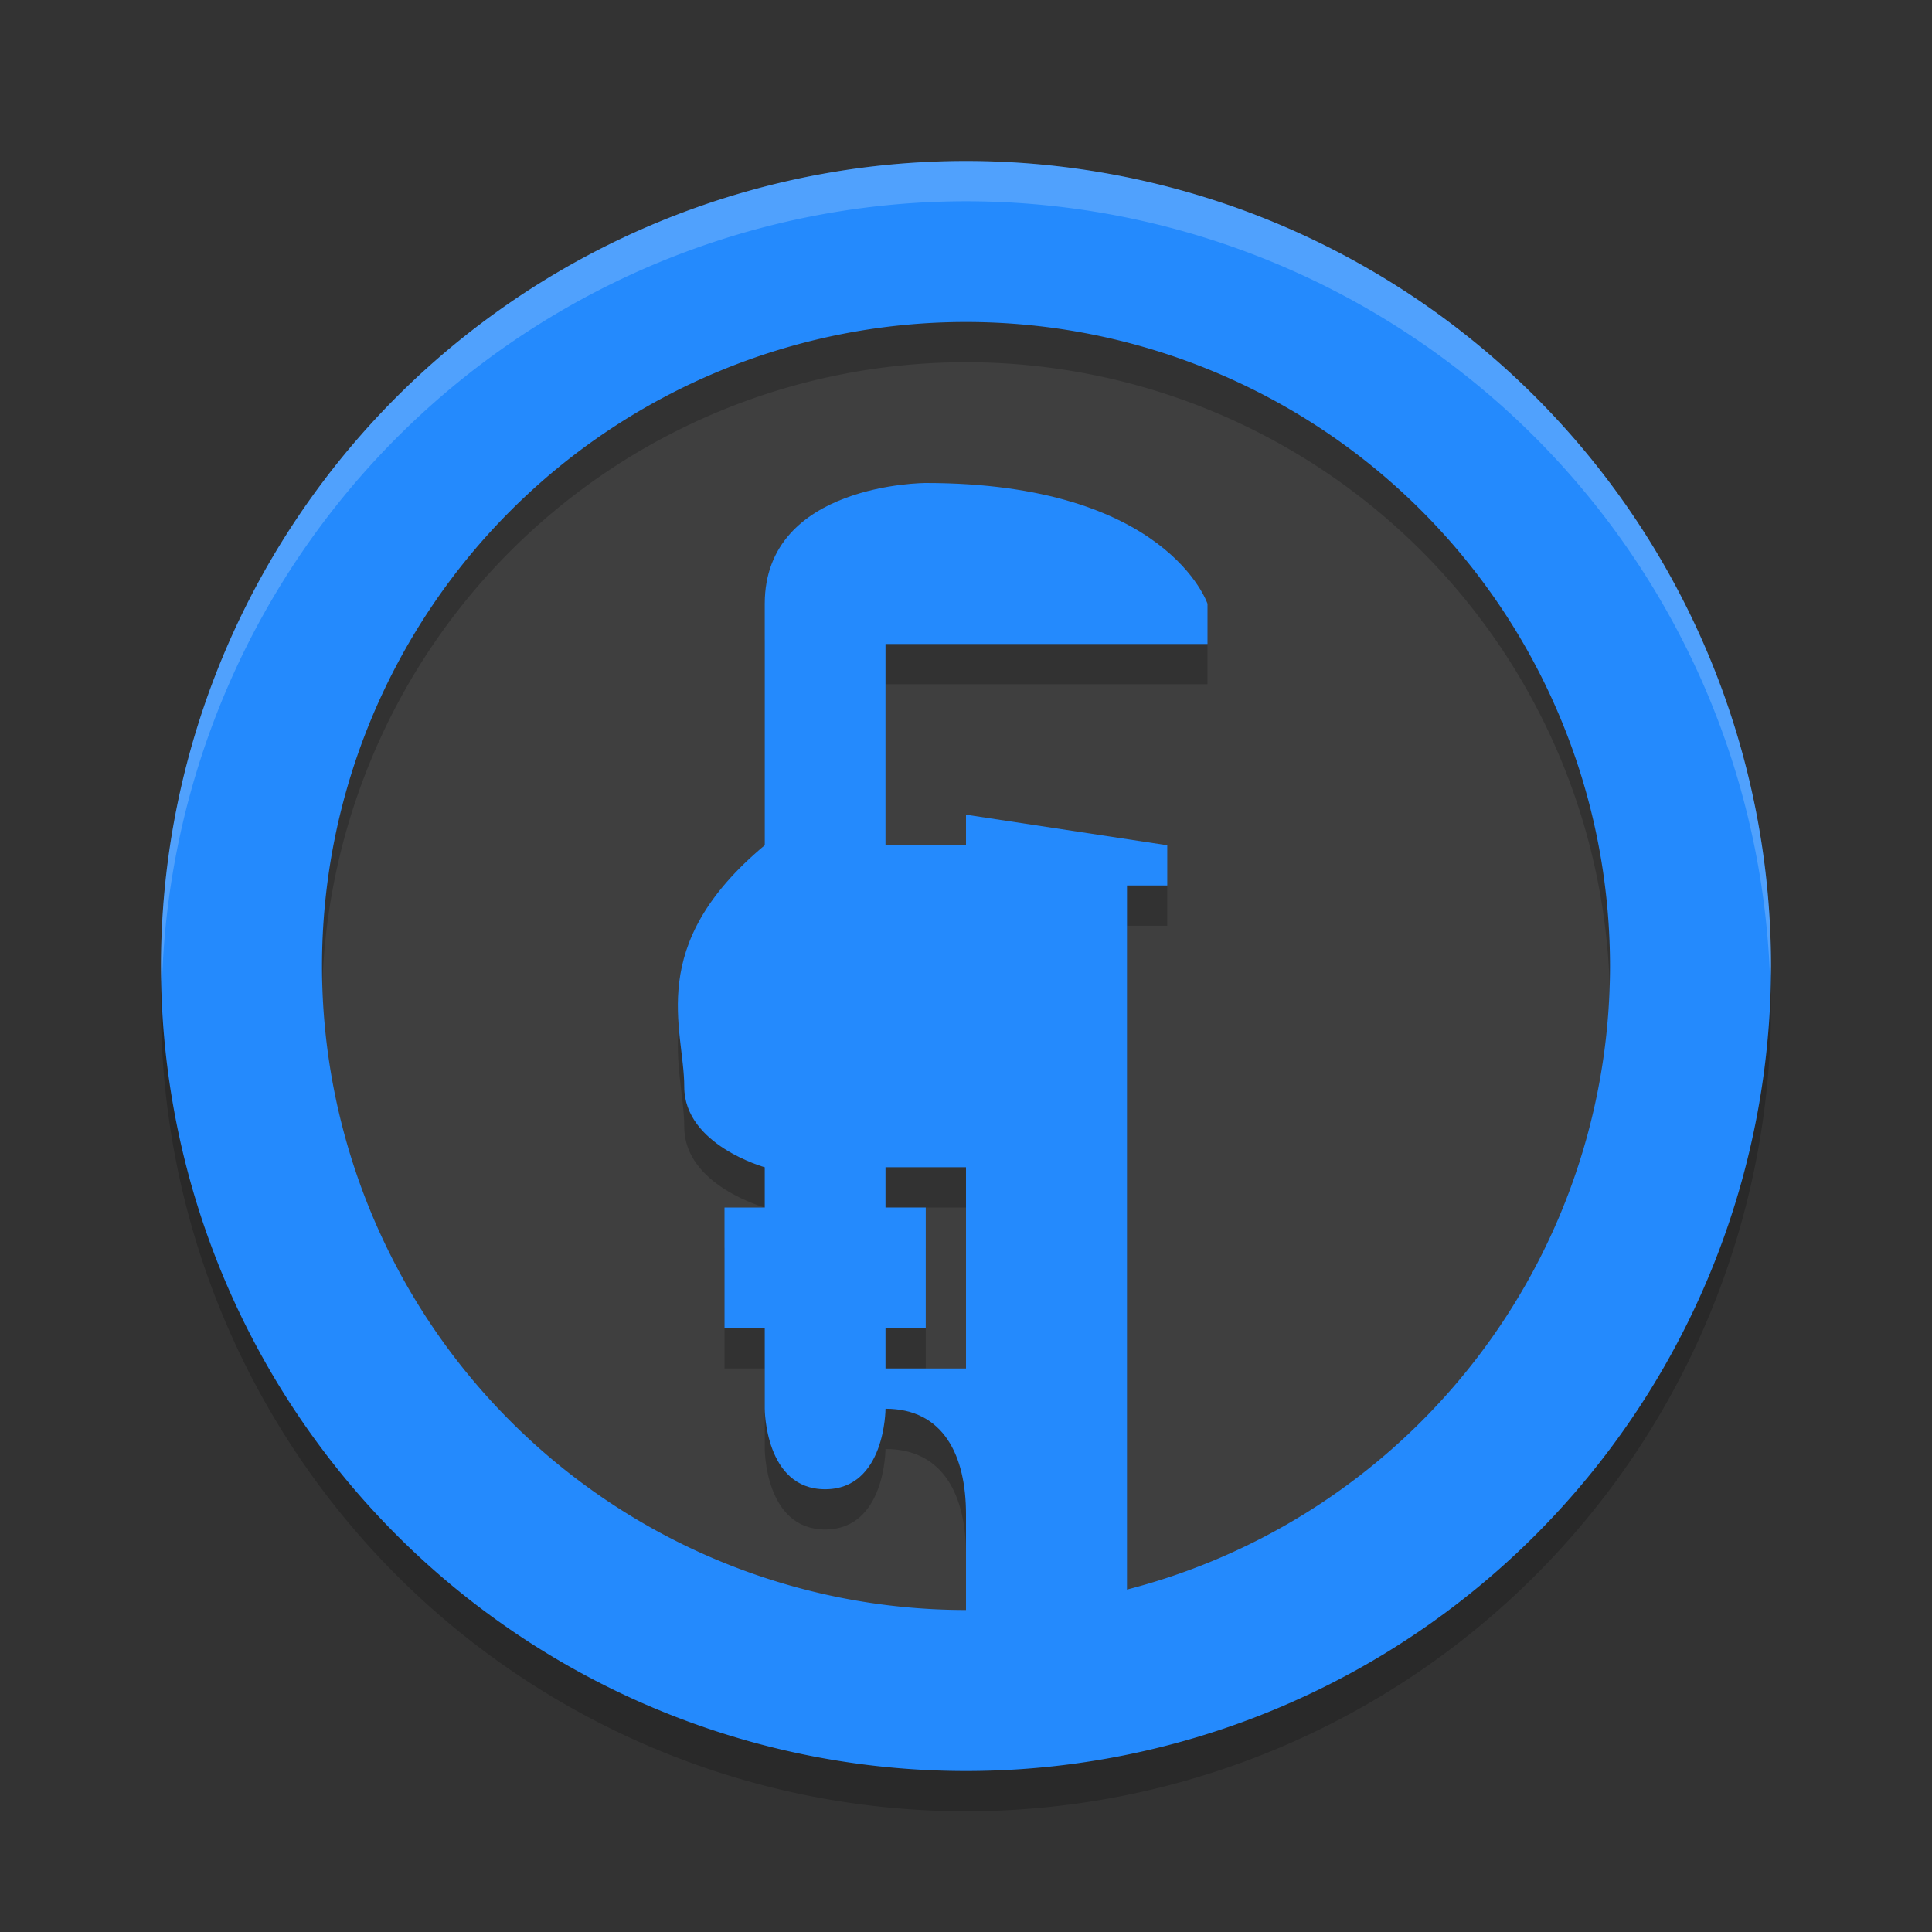 <svg xmlns="http://www.w3.org/2000/svg" width="48" height="48" version="1.1"><rect width="100%" height="100%" fill="#333333" stroke="none"/><defs>
<linearGradient id="ucPurpleBlue" x1="0%" y1="0%" x2="100%" y2="100%">
  <stop offset="0%" style="stop-color:#B794F4;stop-opacity:1"/>
  <stop offset="100%" style="stop-color:#4299E1;stop-opacity:1"/>
</linearGradient>
</defs>
 <circle style="fill:#3f3f3f" cx="24" cy="24" r="18"/>
 <path style="opacity:0.2" d="M 24,35 H 22 V 34 H 23 V 31 H 22 V 30 H 24 Z M 22,17 H 30 V 16 C 30,16 27,13 23,13 19,13 19,16 19,16 V 22 C 16.003,24.5 17,26.552 17,28 17,29.448 19,30 19,30 V 31 H 18 V 34 H 19 V 36 C 19,36 19,38 20.5,38 22,38 22,36 22,36 23.448,36 24,37.172 24,38.621 V 41 C 24,41 23.843,43 26,43 28.157,43 28,41 28,41 V 23 H 29 V 22 L 24,21.241 V 22 H 22 Z"/>
 <path style="opacity:0.2" d="M 24,5 A 20,20 0 0 0 4,25 20,20 0 0 0 24,45 20,20 0 0 0 44,25 20,20 0 0 0 24,5 Z M 24,9 A 16,16 0 0 1 40,25 16,16 0 0 1 24,41 16,16 0 0 1 8,25 16,16 0 0 1 24,9 Z"/>
 <path style="fill:#248afd" d="M 24,34 H 22 V 33 H 23 V 30 H 22 V 29 H 24 Z M 22,16 H 30 V 15 C 30,15 29,12 23,12 23,12 19,12 19,15 V 21 C 16.003,23.5 17,25.552 17,27 17,28.448 19,29 19,29 V 30 H 18 V 33 H 19 V 35 C 19,35 19,37 20.5,37 22,37 22,35 22,35 23.448,35 24,36.172 24,37.621 V 41 C 24,41 23.843,43 26,43 28.157,43 28,41 28,41 V 22 H 29 V 21 L 24,20.241 V 21 H 22 Z"/>
 <path style="fill:#248afd" d="M 24 4 A 20 20 0 0 0 4 24 A 20 20 0 0 0 24 44 A 20 20 0 0 0 44 24 A 20 20 0 0 0 24 4 z M 24 8 A 16 16 0 0 1 40 24 A 16 16 0 0 1 24 40 A 16 16 0 0 1 8 24 A 16 16 0 0 1 24 8 z"/>
 <path fill="#fff" style="opacity:0.2" d="M 24,4 A 20,20 0 0 0 4,24 20,20 0 0 0 4.021,24.582 20,20 0 0 1 24,5 20,20 0 0 1 43.979,24.418 20,20 0 0 0 44,24 20,20 0 0 0 24,4 Z"/>
</svg>
